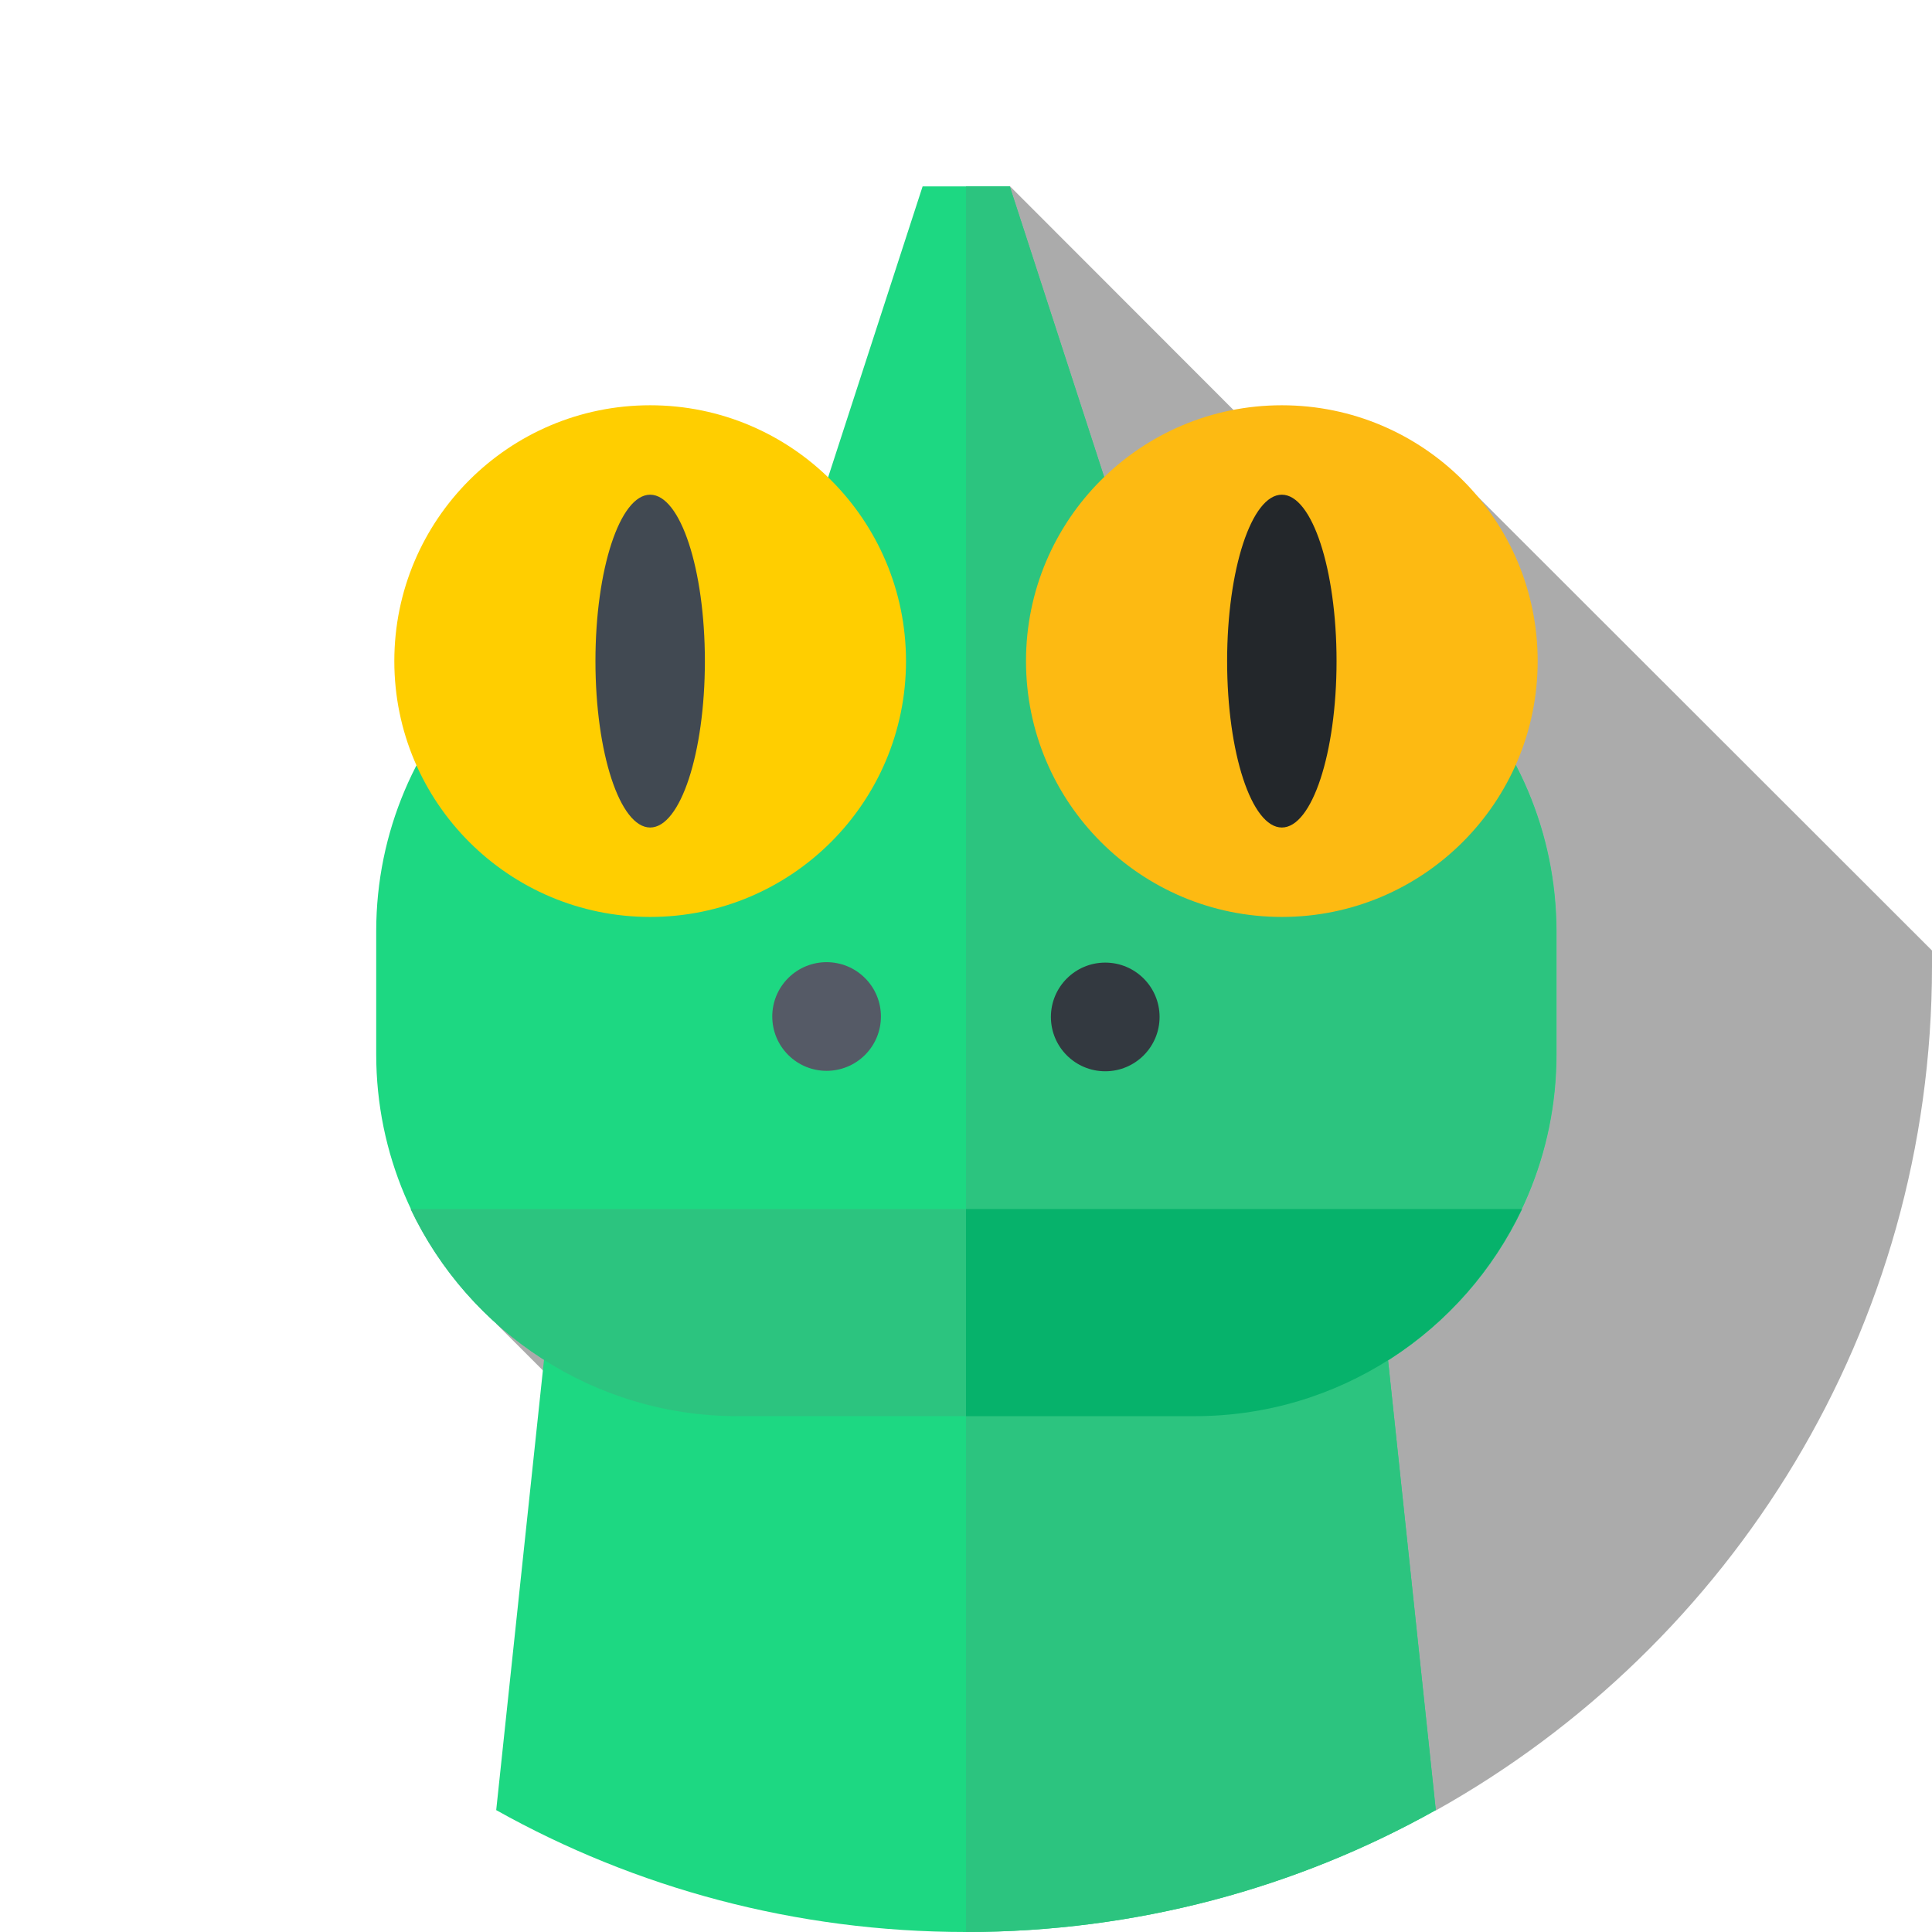 <?xml version="1.0" encoding="utf-8"?>
<!-- Generator: Adobe Illustrator 24.3.0, SVG Export Plug-In . SVG Version: 6.00 Build 0)  -->
<svg version="1.1" id="Capa_1" xmlns="http://www.w3.org/2000/svg" xmlns:xlink="http://www.w3.org/1999/xlink" x="0px" y="0px"
	 viewBox="0 0 512 512" style="enable-background:new 0 0 512 512;" xml:space="preserve">
<style type="text/css">
	.st0{display:none;fill:#FF6C52;}
	.st1{opacity:0.33;}
	.st2{fill:#1DD882;}
	.st3{fill:#2CC47F;}
	.st4{fill:#555A66;}
	.st5{fill:#333940;}
	.st6{fill:#FFCE00;}
	.st7{fill:#414952;}
	.st8{fill:#FDBA12;}
	.st9{fill:#23272B;}
	.st10{fill:#06B26B;}
</style>
<g>
	<path class="st0" d="M380.4,479.8C458.9,436,512,352.2,512,256C512,114.6,397.4,0,256,0S0,114.6,0,256c0,96.2,53.1,180,131.6,223.8
		H380.4z"/>
	<path class="st1" d="M512,251.9L391.2,131.2l-14.5,27.3L267.6,49.3L131.5,350.8l12.5,12.5l35.6,14.3l121.2,4.8l79.7,97.4
		C458.9,436,512,352.2,512,256C512,254.6,512,253.3,512,251.9L512,251.9z"/>
	<g>
		<path class="st2" d="M316.6,151h-16l-33-101.6h-23.1l-33,101.6h-16c-52.9,0-95.8,42.9-95.8,95.8v32.6c0,52.9,42.9,95.8,95.8,95.8
			h121.2c52.9,0,95.8-42.9,95.8-95.8v-32.6C412.4,193.9,369.5,151,316.6,151L316.6,151z"/>
	</g>
	<g>
		<path class="st3" d="M316.6,151h-16l-33-101.6H256v325.9h60.6c52.9,0,95.8-42.9,95.8-95.8v-32.6C412.4,193.9,369.5,151,316.6,151
			L316.6,151z"/>
	</g>
	<g>
		<path class="st2" d="M131.5,479.7C168.3,500.3,210.8,512,256,512s87.7-11.7,124.5-32.3l-14-131.9H145.5L131.5,479.7z"/>
	</g>
	<g>
		<path class="st3" d="M366.5,347.8H256V512c45.2,0,87.7-11.7,124.5-32.3L366.5,347.8z"/>
	</g>
	<g>
		<g>
			
				<ellipse transform="matrix(0.707 -0.707 0.707 0.707 -126.312 233.821)" class="st4" cx="219.1" cy="269.4" rx="14.4" ry="14.4"/>
		</g>
		<g>
			<ellipse class="st5" cx="292.9" cy="269.5" rx="14.4" ry="14.4"/>
		</g>
	</g>
	<g>
		<g>
			<circle class="st6" cx="172.3" cy="175.2" r="67.8"/>
		</g>
		<g>
			<ellipse class="st7" cx="172.3" cy="175.2" rx="14.5" ry="44.1"/>
		</g>
		<g>
			<circle class="st8" cx="339.7" cy="175.2" r="67.8"/>
		</g>
		<g>
			<ellipse class="st9" cx="339.7" cy="175.2" rx="14.5" ry="44.1"/>
		</g>
	</g>
	<g>
		<path class="st3" d="M108.8,320.4c15.4,32.4,48.4,54.9,86.7,54.9h121.2c38.3,0,71.3-22.4,86.7-54.9H108.8z"/>
	</g>
	<g>
		<path class="st10" d="M256,320.4v54.9h60.6c38.3,0,71.3-22.4,86.7-54.9H256z"/>
	</g>
</g>
</svg>
